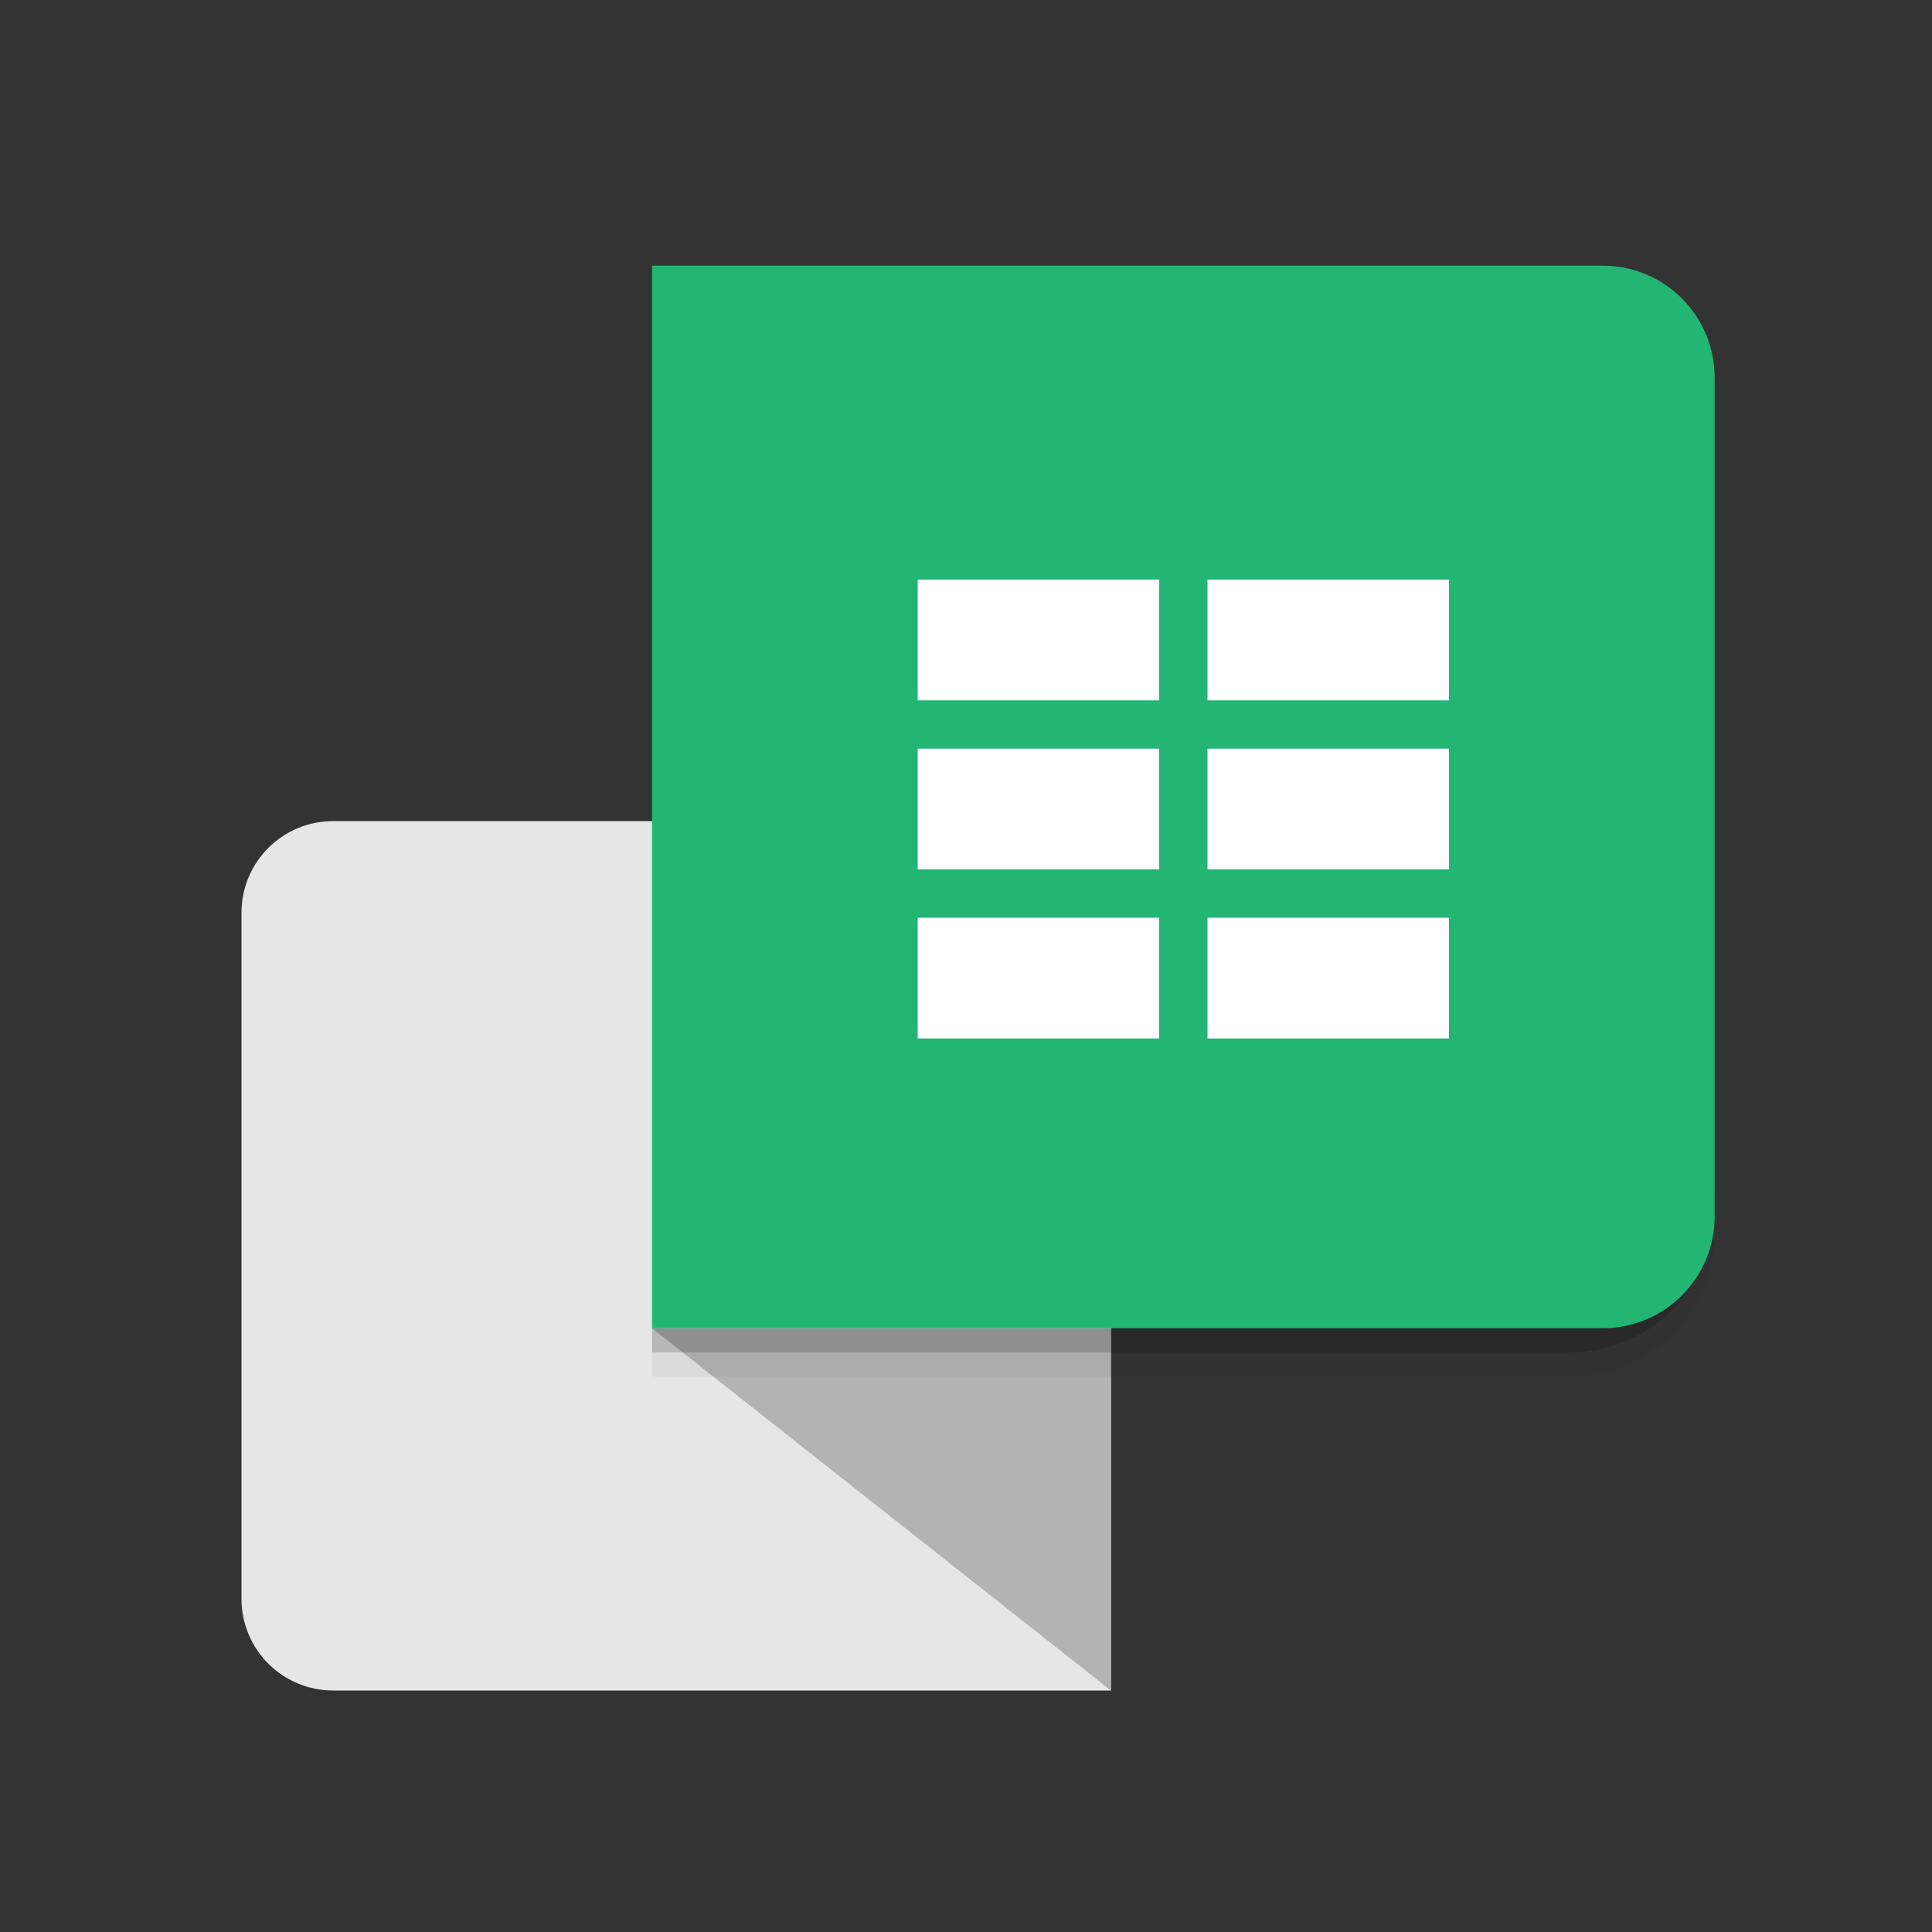 <svg width="48" height="48" viewBox="0 0 48 48" fill="none" xmlns="http://www.w3.org/2000/svg">
<rect x="0" y="0" width="48" height="48" fill="#333333" stroke="none"/>
<path d="M8.274 20.4H27.6V42H8.274C7.671 42 7.093 41.76 6.666 41.334C6.24 40.907 6 40.329 6 39.726V22.674C6 22.071 6.24 21.492 6.666 21.066C7.093 20.64 7.671 20.4 8.274 20.4Z" fill="#E6E6E6"/>
<path d="M27.6 42L16.2 33H27.6V42Z" fill="#B3B3B3"/>
<path opacity="0.2" d="M39 33H16.2V33.6H39C39.955 33.6 40.87 33.221 41.546 32.546C42.221 31.87 42.6 30.955 42.6 30V29.4C42.6 30.355 42.221 31.27 41.546 31.946C40.87 32.621 39.955 33 39 33Z" fill="black"/>
<path opacity="0.05" d="M39 33.6H16.2V34.2H39C39.955 34.2 40.87 33.821 41.546 33.146C42.221 32.471 42.6 31.555 42.6 30.6V30C42.6 30.955 42.221 31.87 41.546 32.546C40.87 33.221 39.955 33.6 39 33.6Z" fill="black"/>
<path d="M16.2 6.6H39.822C40.559 6.6 41.265 6.893 41.786 7.414C42.307 7.935 42.6 8.641 42.6 9.378V30.222C42.6 30.587 42.528 30.948 42.389 31.285C42.249 31.622 42.044 31.928 41.786 32.186C41.528 32.444 41.222 32.649 40.885 32.788C40.548 32.928 40.187 33 39.822 33H16.2V6.6Z" fill="#22B573"/>
<path d="M28.8 18.6H22.8V21.6H28.8V18.6Z" fill="white"/>
<path d="M36 18.6H30V21.6H36V18.6Z" fill="white"/>
<path d="M28.8 14.4H22.8V17.4H28.8V14.4Z" fill="white"/>
<path d="M36 14.4H30V17.4H36V14.4Z" fill="white"/>
<path d="M28.8 22.8H22.8V25.8H28.8V22.8Z" fill="white"/>
<path d="M36 22.8H30V25.8H36V22.8Z" fill="white"/>
</svg>

